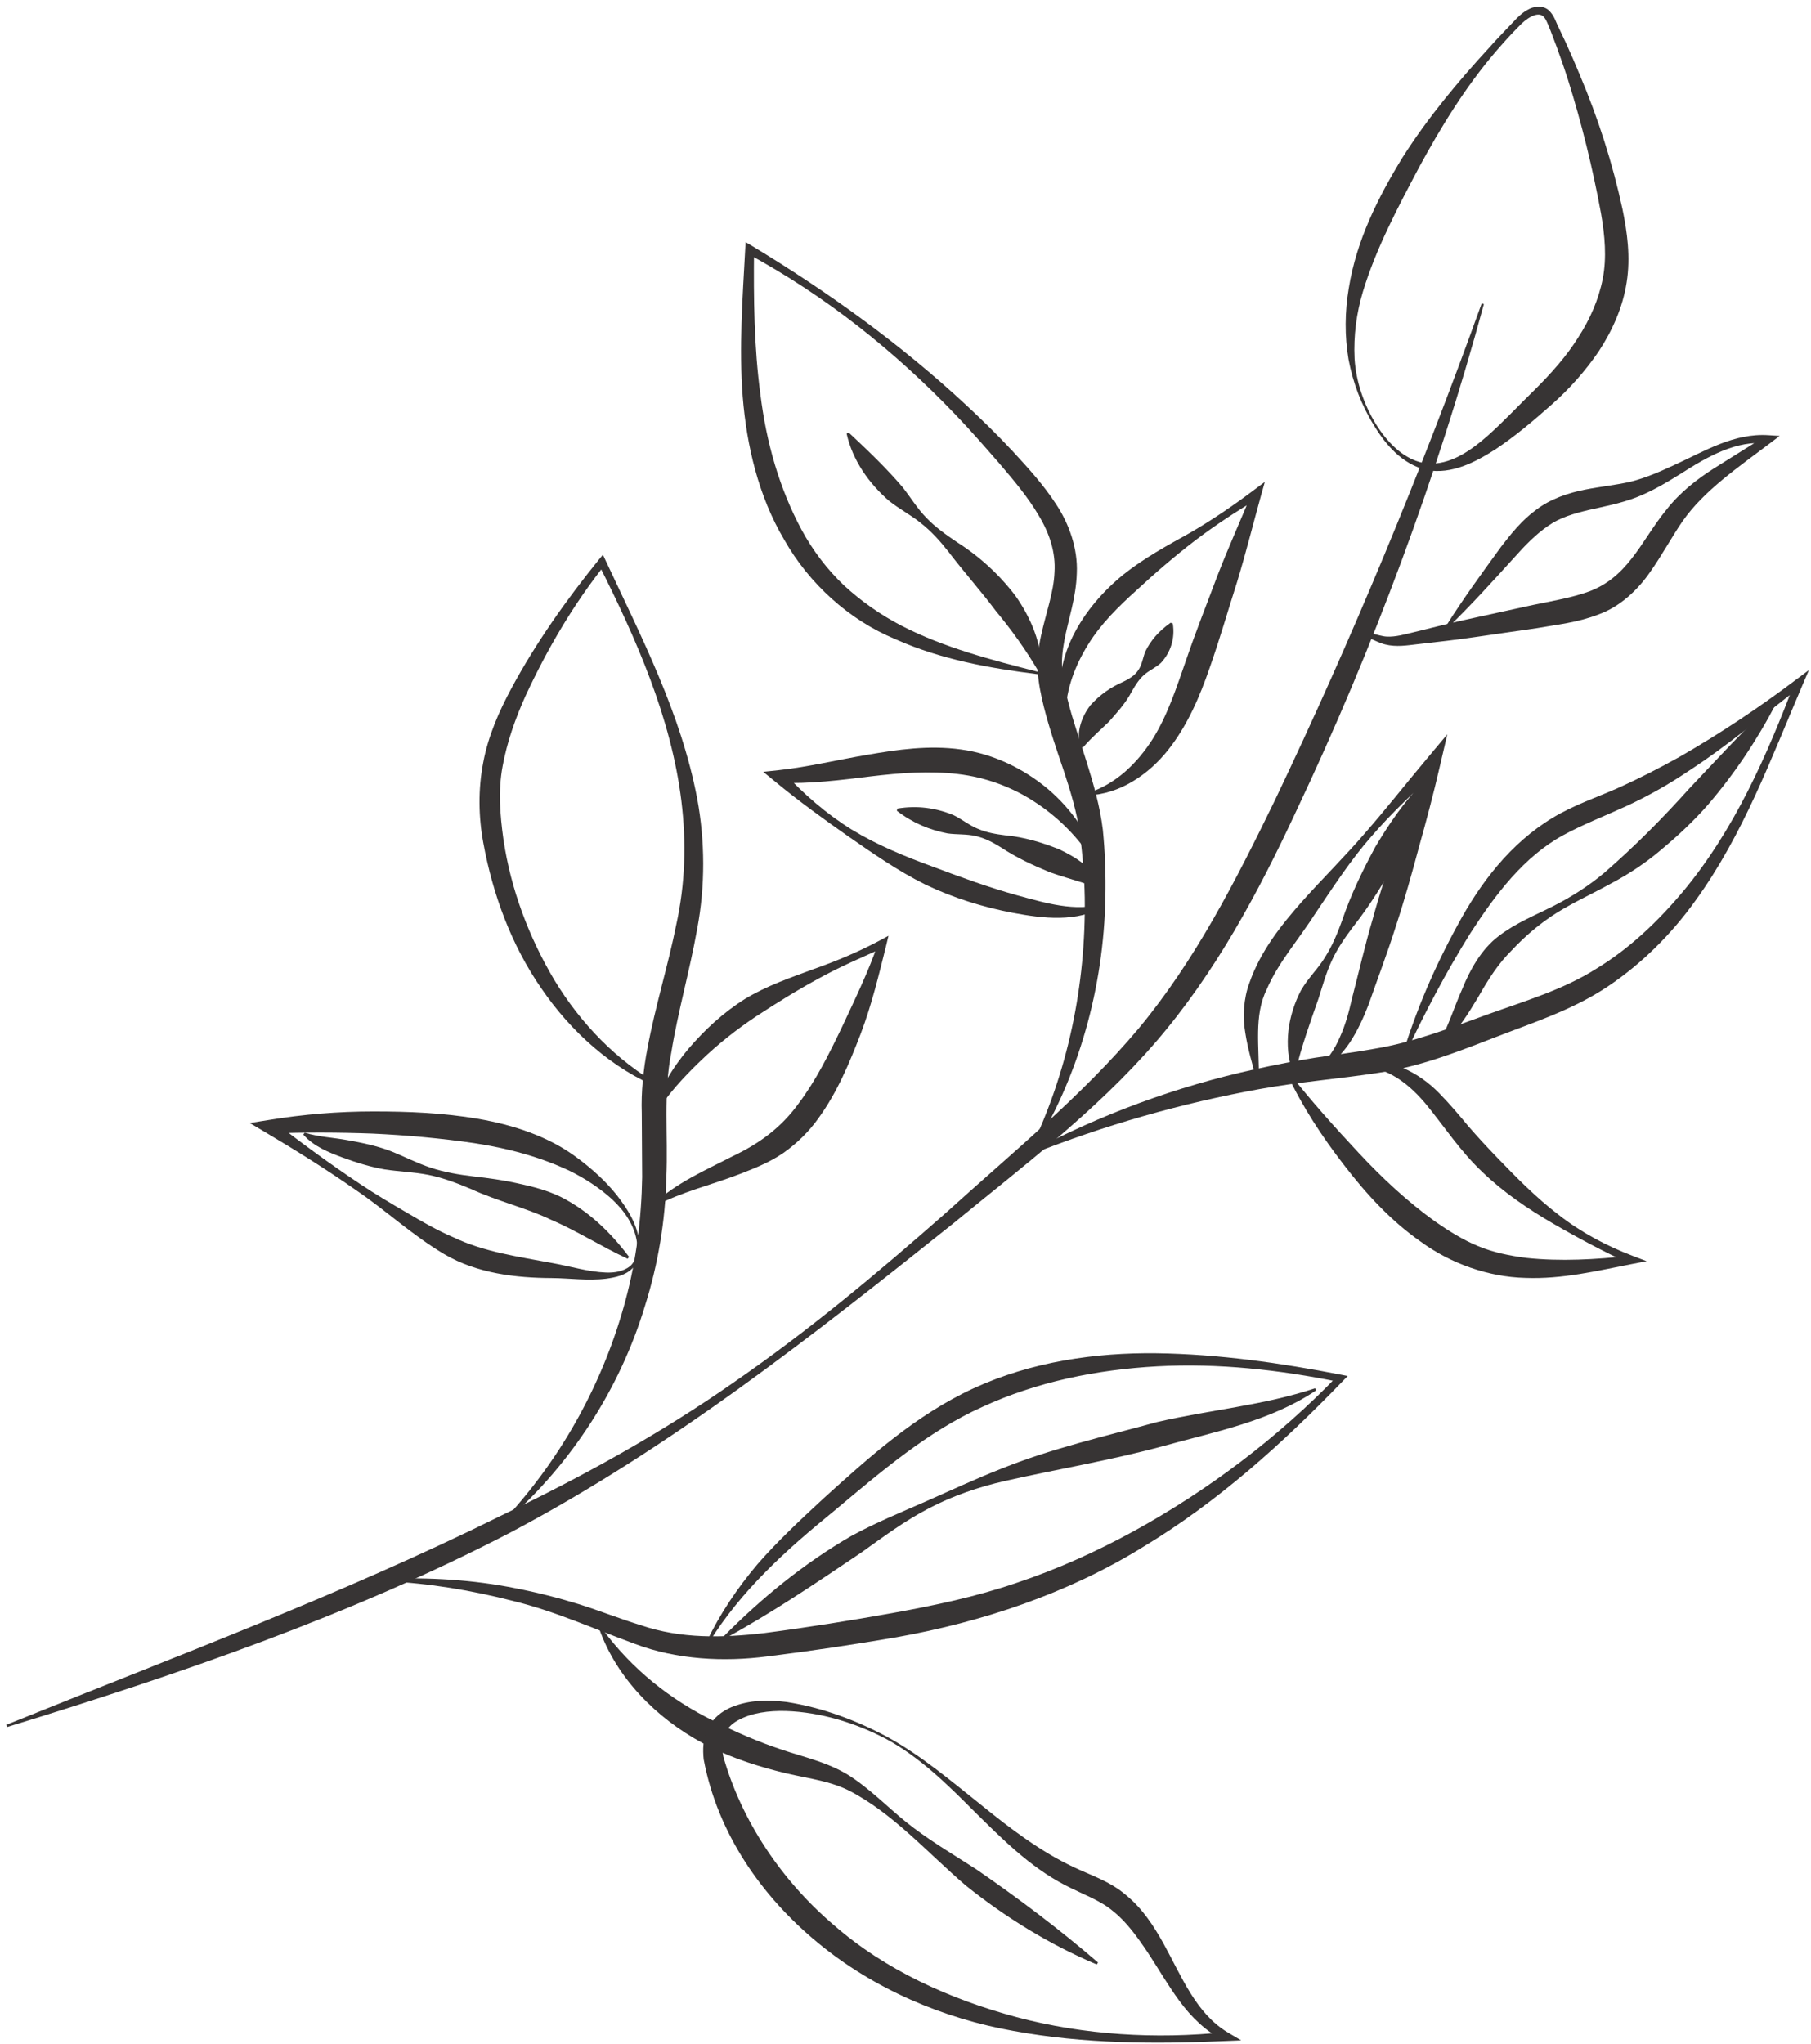 <svg width="210" height="237" viewBox="0 0 210 237" fill="none" xmlns="http://www.w3.org/2000/svg">
<path d="M0.812 200.219C20.718 194.106 40.58 187.323 59.19 177.662C77.773 167.848 94.239 154.841 110.527 141.844C118.57 135.233 126.969 128.939 133.942 120.895C140.913 112.841 145.931 103.432 150.334 93.972C159.28 75.067 166.592 55.396 172.069 35.257L171.811 35.18C164.751 54.801 156.791 74.022 147.83 92.785C143.301 102.103 138.578 111.369 132.014 119.259C125.419 127.097 117.281 133.715 109.566 140.712C101.756 147.586 93.756 154.278 85.186 160.188C76.657 166.167 67.53 171.181 58.177 175.676C39.583 184.884 20.06 192.135 0.719 199.962L0.812 200.219Z" fill="#373434"/>
<path d="M159.286 49.252C160.656 51.536 162.573 53.816 165.423 54.49C168.34 55.043 171.115 53.558 173.397 52.1C175.714 50.559 177.795 48.787 179.82 46.998C181.908 45.17 183.793 43.072 185.392 40.725C186.94 38.359 188.173 35.662 188.621 32.747C189.09 29.828 188.692 26.935 188.14 24.245C186.982 18.891 185.312 13.698 183.192 8.687C182.675 7.436 182.135 6.182 181.574 4.956L180.704 3.116C180.392 2.519 180.27 1.856 179.6 1.199C178.871 0.547 177.8 0.749 177.189 1.11C176.525 1.463 175.987 1.983 175.534 2.485C174.612 3.472 173.651 4.423 172.755 5.447C169.09 9.433 165.58 13.62 162.646 18.24C159.808 22.86 157.288 27.877 156.403 33.407C155.94 36.136 155.913 38.957 156.374 41.668C156.881 44.362 157.855 46.95 159.286 49.252ZM159.516 49.114C158.133 46.829 157.239 44.228 157.075 41.585C156.946 38.933 157.292 36.293 158.05 33.784C159.574 28.768 162.084 24.069 164.57 19.366C167.099 14.704 169.922 10.099 173.406 6.024C174.28 5.01 175.173 4.008 176.119 3.065C176.95 2.151 178.293 1.263 178.968 1.91C179.288 2.196 179.519 2.908 179.785 3.519L180.494 5.391C180.954 6.658 181.398 7.919 181.803 9.195C183.413 14.305 184.687 19.508 185.645 24.718C186.101 27.31 186.321 29.869 185.858 32.279C185.387 34.702 184.375 37.025 182.987 39.151C181.638 41.309 179.893 43.256 178.043 45.104C176.114 46.981 174.292 48.952 172.33 50.675C170.382 52.352 168.102 53.916 165.537 53.741C162.958 53.489 160.886 51.343 159.516 49.114Z" fill="#373434"/>
<path d="M167.857 72.792C170.577 70.184 173.085 67.388 175.602 64.62C176.826 63.24 178.089 61.95 179.487 60.985C180.852 60.015 182.468 59.538 184.224 59.123C185.989 58.721 187.886 58.376 189.749 57.658C191.6 56.936 193.257 55.941 194.848 54.952C197.959 52.96 201.366 50.981 204.993 51.415L204.761 50.537L198.785 54.277C196.784 55.55 194.808 57.084 193.26 59.059C191.702 60.957 190.564 63.039 189.189 64.772C187.816 66.536 186.28 67.812 184.322 68.55C182.363 69.275 180.08 69.662 177.761 70.136L170.892 71.638C168.609 72.121 166.329 72.706 164.053 73.264C162.9 73.54 161.836 73.861 160.781 73.8C160.268 73.77 159.71 73.577 159.11 73.45C158.537 73.316 157.763 73.287 157.255 73.733L157.404 73.958C158.424 73.494 159.371 74.41 160.624 74.713C161.908 75.037 163.168 74.82 164.314 74.69C166.646 74.422 168.981 74.171 171.293 73.822L178.25 72.817C180.536 72.41 182.936 72.181 185.361 71.233C187.852 70.354 189.932 68.362 191.314 66.361C192.743 64.34 193.835 62.272 195.098 60.438C197.604 56.843 201.596 54.157 205.31 51.337L206.366 50.535L205.082 50.452C201.042 50.182 197.61 52.337 194.255 53.861C192.565 54.65 190.869 55.39 189.164 55.823C187.449 56.235 185.621 56.397 183.72 56.779C181.843 57.154 179.795 57.829 178.134 59.098C176.467 60.312 175.231 61.874 174.076 63.369C171.861 66.41 169.662 69.429 167.645 72.627L167.857 72.792Z" fill="#373434"/>
<path d="M120.423 77.897C114.954 76.504 109.461 75.084 104.545 72.544C102.096 71.281 99.852 69.696 97.865 67.867C95.901 66.001 94.252 63.822 92.955 61.43C90.371 56.63 88.862 51.283 88.181 45.771C87.435 40.257 87.378 34.608 87.435 28.967L86.668 29.401C95.668 34.26 103.779 40.726 110.819 48.097C112.582 49.925 114.248 51.855 115.926 53.777C117.581 55.715 119.212 57.654 120.439 59.744C121.703 61.833 122.427 64.037 122.278 66.344C122.19 68.667 121.302 71.008 120.724 73.66C120.433 74.979 120.25 76.398 120.334 77.854C120.437 79.313 120.711 80.574 121.026 81.882C121.678 84.467 122.529 86.933 123.343 89.33C124.143 91.748 124.863 94.132 125.199 96.537C125.53 98.982 125.739 101.526 125.785 104.041C125.923 114.113 123.864 124.292 119.358 133.514L119.595 133.642C125.084 124.906 127.981 114.493 128.177 104.042C128.232 101.416 128.144 98.835 127.882 96.185C127.554 93.495 126.815 90.936 126.043 88.46C125.281 85.986 124.413 83.592 123.82 81.195C123.514 80.018 123.277 78.761 123.175 77.653C123.084 76.546 123.203 75.393 123.429 74.204C123.873 71.833 124.79 69.282 124.864 66.444C124.995 63.583 123.957 60.721 122.485 58.488C121.007 56.203 119.235 54.276 117.489 52.379C115.724 50.476 113.871 48.666 111.98 46.909C104.394 39.867 96.003 33.828 87.184 28.497L86.459 28.067L86.411 28.931C86.109 34.571 85.683 40.249 86.122 45.982C86.586 51.688 87.944 57.518 90.938 62.575C93.824 67.671 98.446 71.87 103.801 74.09C109.096 76.468 114.77 77.464 120.365 78.168L120.423 77.897Z" fill="#373434"/>
<path d="M123.545 82.816C123.628 79.83 124.695 77.109 126.17 74.73C127.649 72.322 129.693 70.324 131.837 68.388C133.958 66.418 136.227 64.469 138.581 62.661C140.95 60.865 143.44 59.232 145.993 57.73L145.202 57.087C143.866 60.3 142.438 63.474 141.184 66.709C139.969 69.96 138.674 73.179 137.559 76.467C136.42 79.711 135.402 82.915 133.647 85.7C131.899 88.431 129.456 90.88 126.145 91.941L126.184 92.198C129.799 92.083 133.161 89.82 135.424 86.979C137.724 84.086 139.142 80.693 140.277 77.408C141.43 74.135 142.389 70.794 143.445 67.488C144.455 64.174 145.298 60.787 146.227 57.439L146.669 55.866L145.422 56.797C143.028 58.6 140.566 60.278 137.979 61.779C135.353 63.244 132.705 64.671 130.291 66.59C127.924 68.516 125.807 70.921 124.405 73.755C123.018 76.557 122.443 79.876 123.273 82.839L123.545 82.816Z" fill="#373434"/>
<path d="M127.998 104.796C124.607 105.726 121.289 104.696 117.971 103.801C114.648 102.882 111.433 101.703 108.213 100.492C104.987 99.315 101.741 97.992 98.774 96.181C95.813 94.347 93.169 92.034 90.813 89.488L90.329 90.75C93.928 90.898 97.486 90.436 100.943 90.011C104.392 89.598 107.792 89.345 111.052 89.732C114.294 90.106 117.458 91.258 120.224 93.126C123.016 94.981 125.417 97.492 127.212 100.51L127.457 100.405C126.459 96.966 124.312 93.841 121.495 91.453C118.681 89.099 115.166 87.389 111.436 86.886C107.705 86.369 104.052 86.903 100.57 87.505C97.079 88.096 93.717 88.915 90.287 89.289L88.5 89.477L89.807 90.548C92.551 92.821 95.405 94.885 98.289 96.909C101.187 98.925 104.113 100.968 107.322 102.558C110.548 104.099 113.992 105.171 117.498 105.836C120.885 106.465 124.922 106.983 128.11 105.042L127.998 104.796Z" fill="#373434"/>
<path d="M98.174 50.278C98.862 53.378 100.767 56.041 103.06 58.038C104.261 59.013 105.662 59.717 106.824 60.676C108.013 61.615 109.014 62.73 109.953 63.923C111.787 66.335 113.737 68.505 115.457 70.806C117.294 73.025 118.935 75.292 120.499 77.962L120.763 77.893C120.873 74.721 119.539 71.616 117.747 69.071C115.852 66.579 113.543 64.482 110.953 62.842C109.691 61.987 108.453 61.112 107.414 60.024C106.363 58.954 105.568 57.62 104.648 56.463C102.72 54.211 100.681 52.27 98.407 50.137L98.174 50.278Z" fill="#373434"/>
<path d="M135.742 72.192C134.312 73.214 133.436 74.261 132.803 75.543C132.536 76.22 132.43 77.062 132.005 77.676C131.603 78.3 130.953 78.696 130.257 79.035C128.822 79.655 127.556 80.523 126.452 81.75C125.471 83.014 124.711 84.897 125.32 86.609L125.583 86.653C126.704 85.377 127.618 84.62 128.608 83.653C129.494 82.63 130.527 81.55 131.267 80.112C131.669 79.414 132.08 78.757 132.661 78.243C133.231 77.73 134.057 77.386 134.641 76.828C135.718 75.651 136.281 74.04 135.994 72.288L135.742 72.192Z" fill="#373434"/>
<path d="M103.995 93.991C105.847 95.417 107.795 96.217 109.884 96.622C110.948 96.769 112.089 96.676 113.125 96.924C114.177 97.155 115.127 97.66 116.057 98.234C117.874 99.441 119.801 100.323 121.75 101.127C123.747 101.825 125.592 102.294 127.729 103.056L127.906 102.859C126.874 100.718 124.765 99.376 122.832 98.469C120.819 97.66 118.75 97.044 116.546 96.838C115.45 96.703 114.382 96.514 113.4 96.089C112.402 95.689 111.509 94.947 110.53 94.482C108.523 93.663 106.357 93.353 104.061 93.736L103.995 93.991Z" fill="#373434"/>
<path d="M162.847 122.465C165.146 117.522 167.67 112.723 170.521 108.156C173.426 103.671 176.703 99.323 181.256 96.83C183.528 95.591 186.031 94.623 188.56 93.464C191.079 92.304 193.498 90.939 195.781 89.397C200.414 86.395 204.571 82.838 208.892 79.538L208.154 78.977C204.889 87.654 201.049 96.288 195.168 103.345C192.229 106.849 188.902 110.011 185.053 112.337C181.271 114.732 176.884 116.028 172.461 117.614C168.041 119.221 163.846 120.85 159.38 121.584C157.145 121.995 154.843 122.271 152.525 122.619C150.199 122.997 147.885 123.431 145.598 123.944C136.41 125.944 127.523 129.237 119.297 133.634L119.412 133.885C128.066 130.441 136.989 127.904 146.053 126.26C150.596 125.431 155.132 125.094 159.851 124.368C164.622 123.686 169.149 121.893 173.426 120.236C177.701 118.571 182.312 117.109 186.37 114.409C190.395 111.724 193.814 108.289 196.576 104.444C202.166 96.742 205.393 87.87 209.049 79.336L209.754 77.683L208.309 78.764C203.967 82.041 199.44 85.06 194.77 87.737C192.421 89.047 190.032 90.269 187.608 91.358C185.189 92.433 182.55 93.301 180.081 94.784C175.113 97.774 171.602 102.44 169.01 107.267C166.365 112.083 164.2 117.14 162.605 122.37L162.847 122.465Z" fill="#373434"/>
<path d="M157.514 123.626C160.864 123.584 163.479 125.73 165.46 128.139C167.458 130.594 169.388 133.516 171.866 135.847C174.321 138.216 177.158 140.138 180.067 141.836C182.986 143.528 185.933 145.095 188.987 146.504L189.096 145.574C185.029 146.03 180.931 146.248 177.028 145.837C175.085 145.588 173.173 145.207 171.419 144.475C169.647 143.751 168.005 142.718 166.4 141.602C163.204 139.3 160.286 136.592 157.514 133.615C154.746 130.652 152.023 127.617 149.486 124.387L149.256 124.525C151.006 128.282 153.297 131.766 155.837 135.048C158.347 138.322 161.241 141.502 164.736 143.944C168.179 146.47 172.58 148.045 176.854 148.147C181.154 148.318 185.231 147.322 189.247 146.54L190.941 146.213L189.356 145.61C186.279 144.439 183.332 142.872 180.735 140.837C178.113 138.836 175.815 136.489 173.568 134.159C172.436 132.983 171.335 131.8 170.272 130.569C169.235 129.321 168.141 128.021 166.932 126.783C164.585 124.344 160.898 122.355 157.465 123.365L157.514 123.626Z" fill="#373434"/>
<path d="M167.035 121.206C168.981 119.671 170.233 117.53 171.443 115.54C172.633 113.451 173.719 111.742 175.295 110.176C176.804 108.557 178.602 107.012 180.588 105.778C182.587 104.545 184.737 103.569 186.842 102.406C188.973 101.277 190.988 99.931 192.81 98.355C194.648 96.815 196.406 95.166 197.979 93.378C201.105 89.75 203.745 85.803 205.946 81.57L205.724 81.404C202.177 84.61 199.04 88.094 195.857 91.446C192.759 94.895 189.536 98.146 186.025 101.188C184.245 102.685 182.265 103.95 180.163 105.019C178.06 106.087 175.803 106.977 173.796 108.511C171.771 110.028 170.444 112.468 169.586 114.592C168.617 116.752 167.953 118.975 166.825 121.028L167.035 121.206Z" fill="#373434"/>
<path d="M145.971 125.08C146.037 121.391 145.377 117.711 146.888 114.708C148.21 111.588 150.624 108.884 152.578 105.817C154.609 102.805 156.593 99.746 158.991 97.009C161.36 94.255 164.02 91.765 166.715 89.334L165.163 88.416C164.035 91.407 163.001 94.431 162.008 97.458C160.997 100.485 160.004 103.512 159.164 106.583C158.265 109.636 157.555 112.753 156.753 115.843C156.408 117.356 156.01 118.85 155.369 120.24C154.765 121.631 153.952 122.966 152.633 123.824L152.749 124.071C154.357 123.573 155.596 122.236 156.515 120.874C157.433 119.476 158.117 117.966 158.711 116.431C159.756 113.422 160.9 110.436 161.854 107.401C162.854 104.375 163.708 101.306 164.536 98.222C165.396 95.153 166.217 92.069 166.933 88.96L167.828 85.125L165.384 88.046C163.028 90.853 160.774 93.728 158.375 96.475C156.006 99.25 153.388 101.81 150.948 104.552C148.553 107.272 146.18 110.226 144.878 113.954C144.203 115.761 144.075 117.911 144.403 119.741C144.69 121.595 145.212 123.35 145.698 125.117L145.971 125.08Z" fill="#373434"/>
<path d="M150.195 124.326C150.943 121.231 151.921 118.539 152.904 115.732C153.339 114.361 153.781 112.764 154.433 111.369C155.085 109.947 155.976 108.67 156.925 107.412C158.881 104.94 160.503 102.286 161.995 99.56C163.377 96.774 164.585 93.892 165.316 90.745L165.082 90.617C162.829 92.929 161.067 95.513 159.476 98.191C158.004 100.917 156.637 103.725 155.629 106.709C155.094 108.188 154.493 109.634 153.662 110.95C152.86 112.297 151.692 113.369 150.855 114.823C149.362 117.699 148.789 121.222 149.926 124.353L150.195 124.326Z" fill="#373434"/>
<path d="M82.165 190.492C85.923 184.386 91.197 179.654 96.716 175.168C102.168 170.601 107.569 165.955 113.9 163.11C120.196 160.203 127.159 158.785 134.2 158.401C141.25 158.018 148.374 158.803 155.324 160.221L155.105 159.501C148.16 166.699 140.089 172.783 131.398 177.548C127.046 179.922 122.526 181.954 117.852 183.512C113.188 185.11 108.333 186.13 103.443 187.012C98.564 187.886 93.556 188.682 88.669 189.32C83.757 189.894 78.964 189.998 74.31 188.416C71.956 187.695 69.63 186.772 67.198 185.997C64.764 185.245 62.305 184.619 59.813 184.134C54.834 183.129 49.751 182.85 44.723 183.034L44.729 183.31C49.73 183.537 54.672 184.367 59.481 185.597C64.34 186.78 68.777 188.808 73.597 190.57C78.45 192.411 83.955 192.684 88.974 192.03C94.032 191.405 98.943 190.668 103.946 189.811C113.897 188.042 123.81 184.732 132.458 179.394C141.191 174.156 148.744 167.321 155.722 160.096L156.281 159.525L155.493 159.371C148.484 158.01 141.382 156.996 134.165 156.887C126.976 156.795 119.594 157.877 112.905 160.944C106.179 164.04 100.727 168.981 95.466 173.741C92.85 176.165 90.205 178.623 87.833 181.343C85.507 184.104 83.463 187.11 81.931 190.365L82.165 190.492Z" fill="#373434"/>
<path d="M127.324 227.514C122.808 223.626 118.145 220.122 113.315 216.785C110.861 215.191 108.306 213.692 105.961 211.923C103.59 210.17 101.597 208.001 99.061 206.24C96.478 204.393 93.348 203.759 90.703 202.859C87.97 201.951 85.336 200.821 82.816 199.538C77.713 197.047 73.227 193.483 69.724 188.695L69.482 188.821C71.48 194.518 76.129 199.207 81.484 202.083C84.175 203.539 87.073 204.525 89.982 205.288C92.952 206.104 95.793 206.297 98.319 207.52C103.459 210.111 107.512 214.761 111.985 218.589C116.601 222.29 121.689 225.425 127.176 227.745L127.324 227.514Z" fill="#373434"/>
<path d="M102.908 201.376C99.28 199.429 95.384 197.965 91.226 197.314C89.146 197.07 86.943 197.027 84.79 197.922C83.732 198.367 82.66 199.187 82.07 200.383C81.495 201.567 81.484 202.847 81.597 203.967C83.21 212.565 88.335 219.881 94.846 225.235C101.377 230.622 109.371 234.003 117.527 235.452C125.72 236.957 133.98 236.976 142.206 236.616L143.926 236.545L142.405 235.645C138.687 233.441 137.056 229.191 134.899 225.28C133.799 223.312 132.508 221.295 130.61 219.734C128.705 218.08 126.403 217.377 124.523 216.471C120.683 214.675 117.153 211.994 113.719 209.204C110.245 206.439 106.819 203.521 102.908 201.376ZM102.78 201.613C106.68 203.736 109.859 206.872 112.989 210.014C116.141 213.118 119.358 216.391 123.501 218.549C125.572 219.621 127.592 220.301 129.09 221.583C130.66 222.834 131.885 224.563 133.103 226.37C134.294 228.18 135.416 230.14 136.766 231.975C138.114 233.82 139.832 235.503 141.928 236.568L142.128 235.586C134.015 236.427 125.723 235.928 117.888 233.854C110.087 231.754 102.622 228.375 96.627 223.123C90.611 217.998 85.969 211.054 83.88 203.658C83.525 201.855 83.925 200.337 85.557 199.448C87.134 198.562 89.165 198.303 91.146 198.357C95.151 198.493 99.175 199.72 102.78 201.613Z" fill="#373434"/>
<path d="M84.024 189.975C89.603 186.941 94.753 183.43 99.905 179.967C102.44 178.153 104.963 176.279 107.741 174.846C110.51 173.404 113.475 172.391 116.511 171.697C122.574 170.324 128.781 169.304 134.859 167.651C140.727 166.02 147.27 164.782 152.607 161.194L152.495 160.944C146.492 162.941 140.408 163.413 134.154 164.865C128.128 166.515 121.985 167.897 116.07 170.286C113.116 171.447 110.245 172.793 107.36 174.062C104.476 175.328 101.515 176.536 98.725 178.06C93.227 181.241 88.317 185.258 83.86 189.762L84.024 189.975Z" fill="#373434"/>
<path d="M76.658 125.911C71.477 122.974 67.313 118.615 64.294 113.64C61.317 108.629 59.228 103.072 58.377 97.319C57.978 94.46 57.758 91.606 58.283 88.82C58.796 86.023 59.761 83.278 60.97 80.607C63.449 75.268 66.47 70.096 70.161 65.458L69.398 65.373C73.797 74.098 77.838 83.252 79.013 92.88C79.602 97.679 79.46 102.462 78.423 107.175C77.484 111.898 75.993 116.599 75.073 121.549C74.597 124.001 74.33 126.622 74.417 129.057L74.462 136.466C74.384 141.247 73.794 146.052 72.545 150.702C70.064 160.003 65.318 168.75 58.678 175.987L58.864 176.186C66.253 169.654 71.909 160.962 74.8 151.354C76.312 146.567 77.146 141.554 77.269 136.514C77.482 131.616 76.91 126.694 77.841 122.027C78.603 117.29 79.983 112.55 80.855 107.627C81.782 102.698 81.76 97.509 80.847 92.591C78.965 82.695 74.362 73.846 70.219 64.963L69.915 64.309L69.442 64.879C65.677 69.541 62.182 74.454 59.31 79.783C57.877 82.453 56.611 85.305 56.033 88.403C55.436 91.484 55.483 94.679 56.04 97.699C57.141 103.714 59.303 109.58 62.79 114.611C66.227 119.634 70.946 123.89 76.538 126.163L76.658 125.911Z" fill="#373434"/>
<path d="M74.127 144.015C73.917 141.947 72.763 140.142 71.511 138.534C70.224 136.929 68.687 135.54 67.011 134.288C63.66 131.741 59.529 130.425 55.484 129.715C51.408 129.015 47.352 128.854 43.284 128.855C39.219 128.856 35.156 129.187 31.16 129.844L28.963 130.195L30.788 131.277C34.372 133.398 37.9 135.61 41.308 137.992C44.767 140.333 47.781 143.184 51.518 145.401C55.349 147.651 59.868 148.148 63.985 148.167C66.002 148.181 68.146 148.502 70.292 148.242C71.346 148.092 72.492 147.867 73.313 147.066C74.127 146.248 74.242 145.05 74.127 144.015ZM73.861 144.043C73.934 145.042 73.801 146.148 73.051 146.799C72.288 147.404 71.255 147.57 70.255 147.527C68.237 147.451 66.282 146.84 64.158 146.451C60.047 145.678 56.111 145.143 52.526 143.423C50.691 142.639 48.91 141.607 47.112 140.549C45.316 139.505 43.52 138.437 41.79 137.284C38.325 134.989 34.974 132.516 31.673 129.966L31.314 131.405C35.303 131.264 39.275 131.273 43.238 131.421C47.182 131.604 51.159 131.964 55.02 132.529C58.877 133.118 62.609 134.104 66.107 135.764C67.856 136.635 69.521 137.715 70.973 139.031C72.403 140.364 73.6 142.073 73.861 144.043Z" fill="#373434"/>
<path d="M75.909 129.305C77.393 126.886 79.288 124.855 81.272 122.951C83.26 121.038 85.427 119.329 87.688 117.824C89.948 116.353 92.356 114.838 94.837 113.492C97.311 112.115 99.92 110.998 102.52 109.842L101.857 109.281C100.713 112.63 99.159 115.803 97.68 118.977C96.169 122.132 94.605 125.277 92.606 127.929C90.634 130.661 88.141 132.538 84.927 134.057C81.838 135.652 78.41 137.111 75.755 139.618L75.919 139.831C79.039 138.163 82.46 137.393 85.814 136.094C87.488 135.442 89.226 134.768 90.845 133.657C92.422 132.546 93.811 131.179 94.905 129.641C97.124 126.577 98.505 123.203 99.795 119.875C101.076 116.514 101.915 113.007 102.775 109.548L103.028 108.485L102.098 108.985C99.62 110.321 97.004 111.413 94.328 112.358C91.648 113.349 88.92 114.277 86.391 115.806C83.883 117.372 81.722 119.38 79.825 121.592C77.968 123.809 76.37 126.371 75.662 129.196L75.909 129.305Z" fill="#373434"/>
<path d="M35.171 131.534C36.382 132.925 38.175 133.619 39.72 134.193C41.318 134.778 42.947 135.289 44.627 135.576C46.311 135.83 48.058 135.878 49.731 136.215C51.394 136.554 52.989 137.159 54.572 137.824C57.71 139.267 61.052 140.04 63.862 141.394C66.78 142.637 69.599 144.441 72.771 145.931L72.949 145.721C70.857 142.937 68.336 140.453 65.093 138.791C63.452 137.979 61.697 137.546 60.014 137.184C58.326 136.804 56.658 136.583 54.945 136.386C53.249 136.186 51.568 135.909 49.953 135.376C48.337 134.846 46.804 134.039 45.212 133.414C43.618 132.823 41.953 132.473 40.278 132.177C38.568 131.865 36.97 131.817 35.331 131.312L35.171 131.534Z" fill="#373434"/>
</svg>

